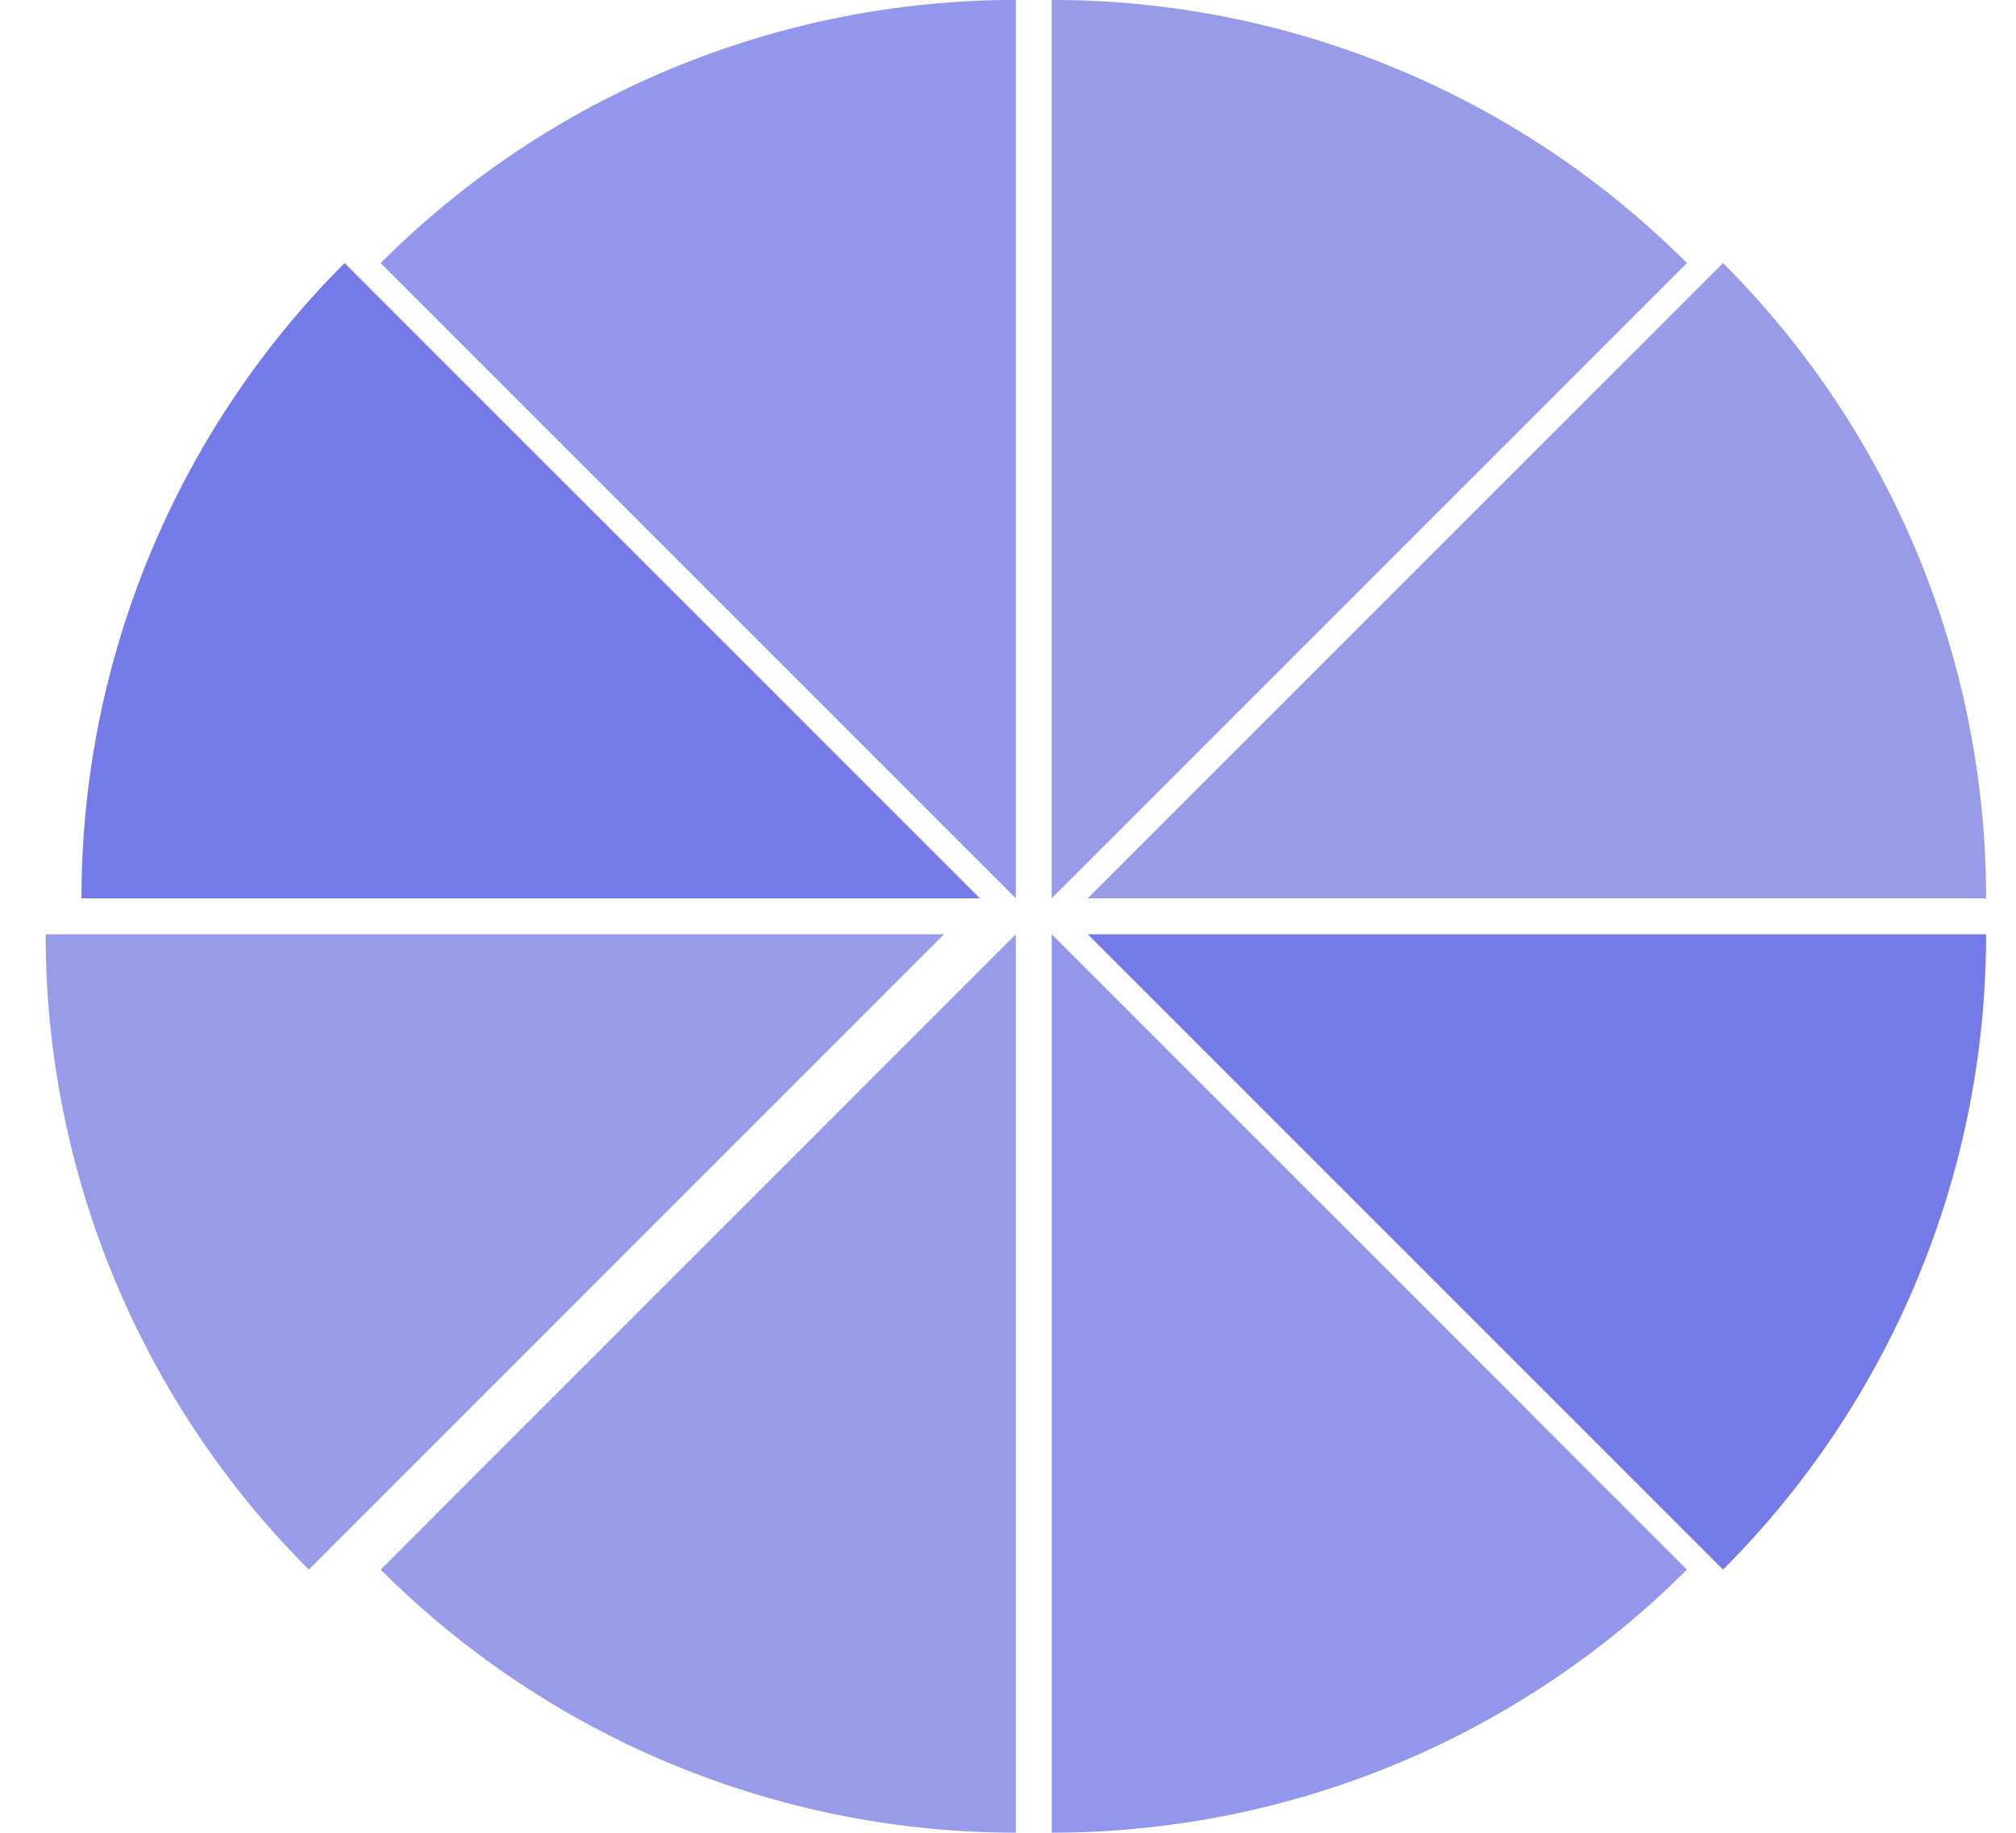 <svg xmlns="http://www.w3.org/2000/svg" width="22" height="20" viewBox="0 0 22 20" fill="none">
<path d="M21.674 10.195C21.674 11.483 21.421 12.758 20.928 13.947C20.435 15.137 19.713 16.218 18.803 17.128L11.87 10.195H21.674Z" fill="#757AE9"/>
<path d="M18.409 17.128C16.571 18.966 14.077 19.999 11.477 19.999L11.477 10.195L18.409 17.128Z" fill="#9297EC"/>
<path d="M11.086 19.999C8.486 19.999 5.992 18.966 4.154 17.128L11.086 10.195V19.999Z" fill="#989CE8"/>
<path d="M3.37 17.128C1.531 15.289 0.498 12.796 0.498 10.195L10.302 10.195L3.37 17.128Z" fill="#989CE8"/>
<path d="M0.889 9.803C0.889 7.203 1.922 4.709 3.76 2.871L10.693 9.803L0.889 9.803Z" fill="#757AE9"/>
<path d="M4.154 2.871C5.992 1.032 8.486 -0.001 11.086 -0.001L11.086 9.803L4.154 2.871Z" fill="#9297EC"/>
<path d="M11.477 -0.001C14.077 -0.001 16.571 1.032 18.409 2.871L11.477 9.803V-0.001Z" fill="#989CE8"/>
<path d="M18.803 2.871C20.641 4.709 21.674 7.203 21.674 9.803L11.87 9.803L18.803 2.871Z" fill="#989CE8"/>
</svg>